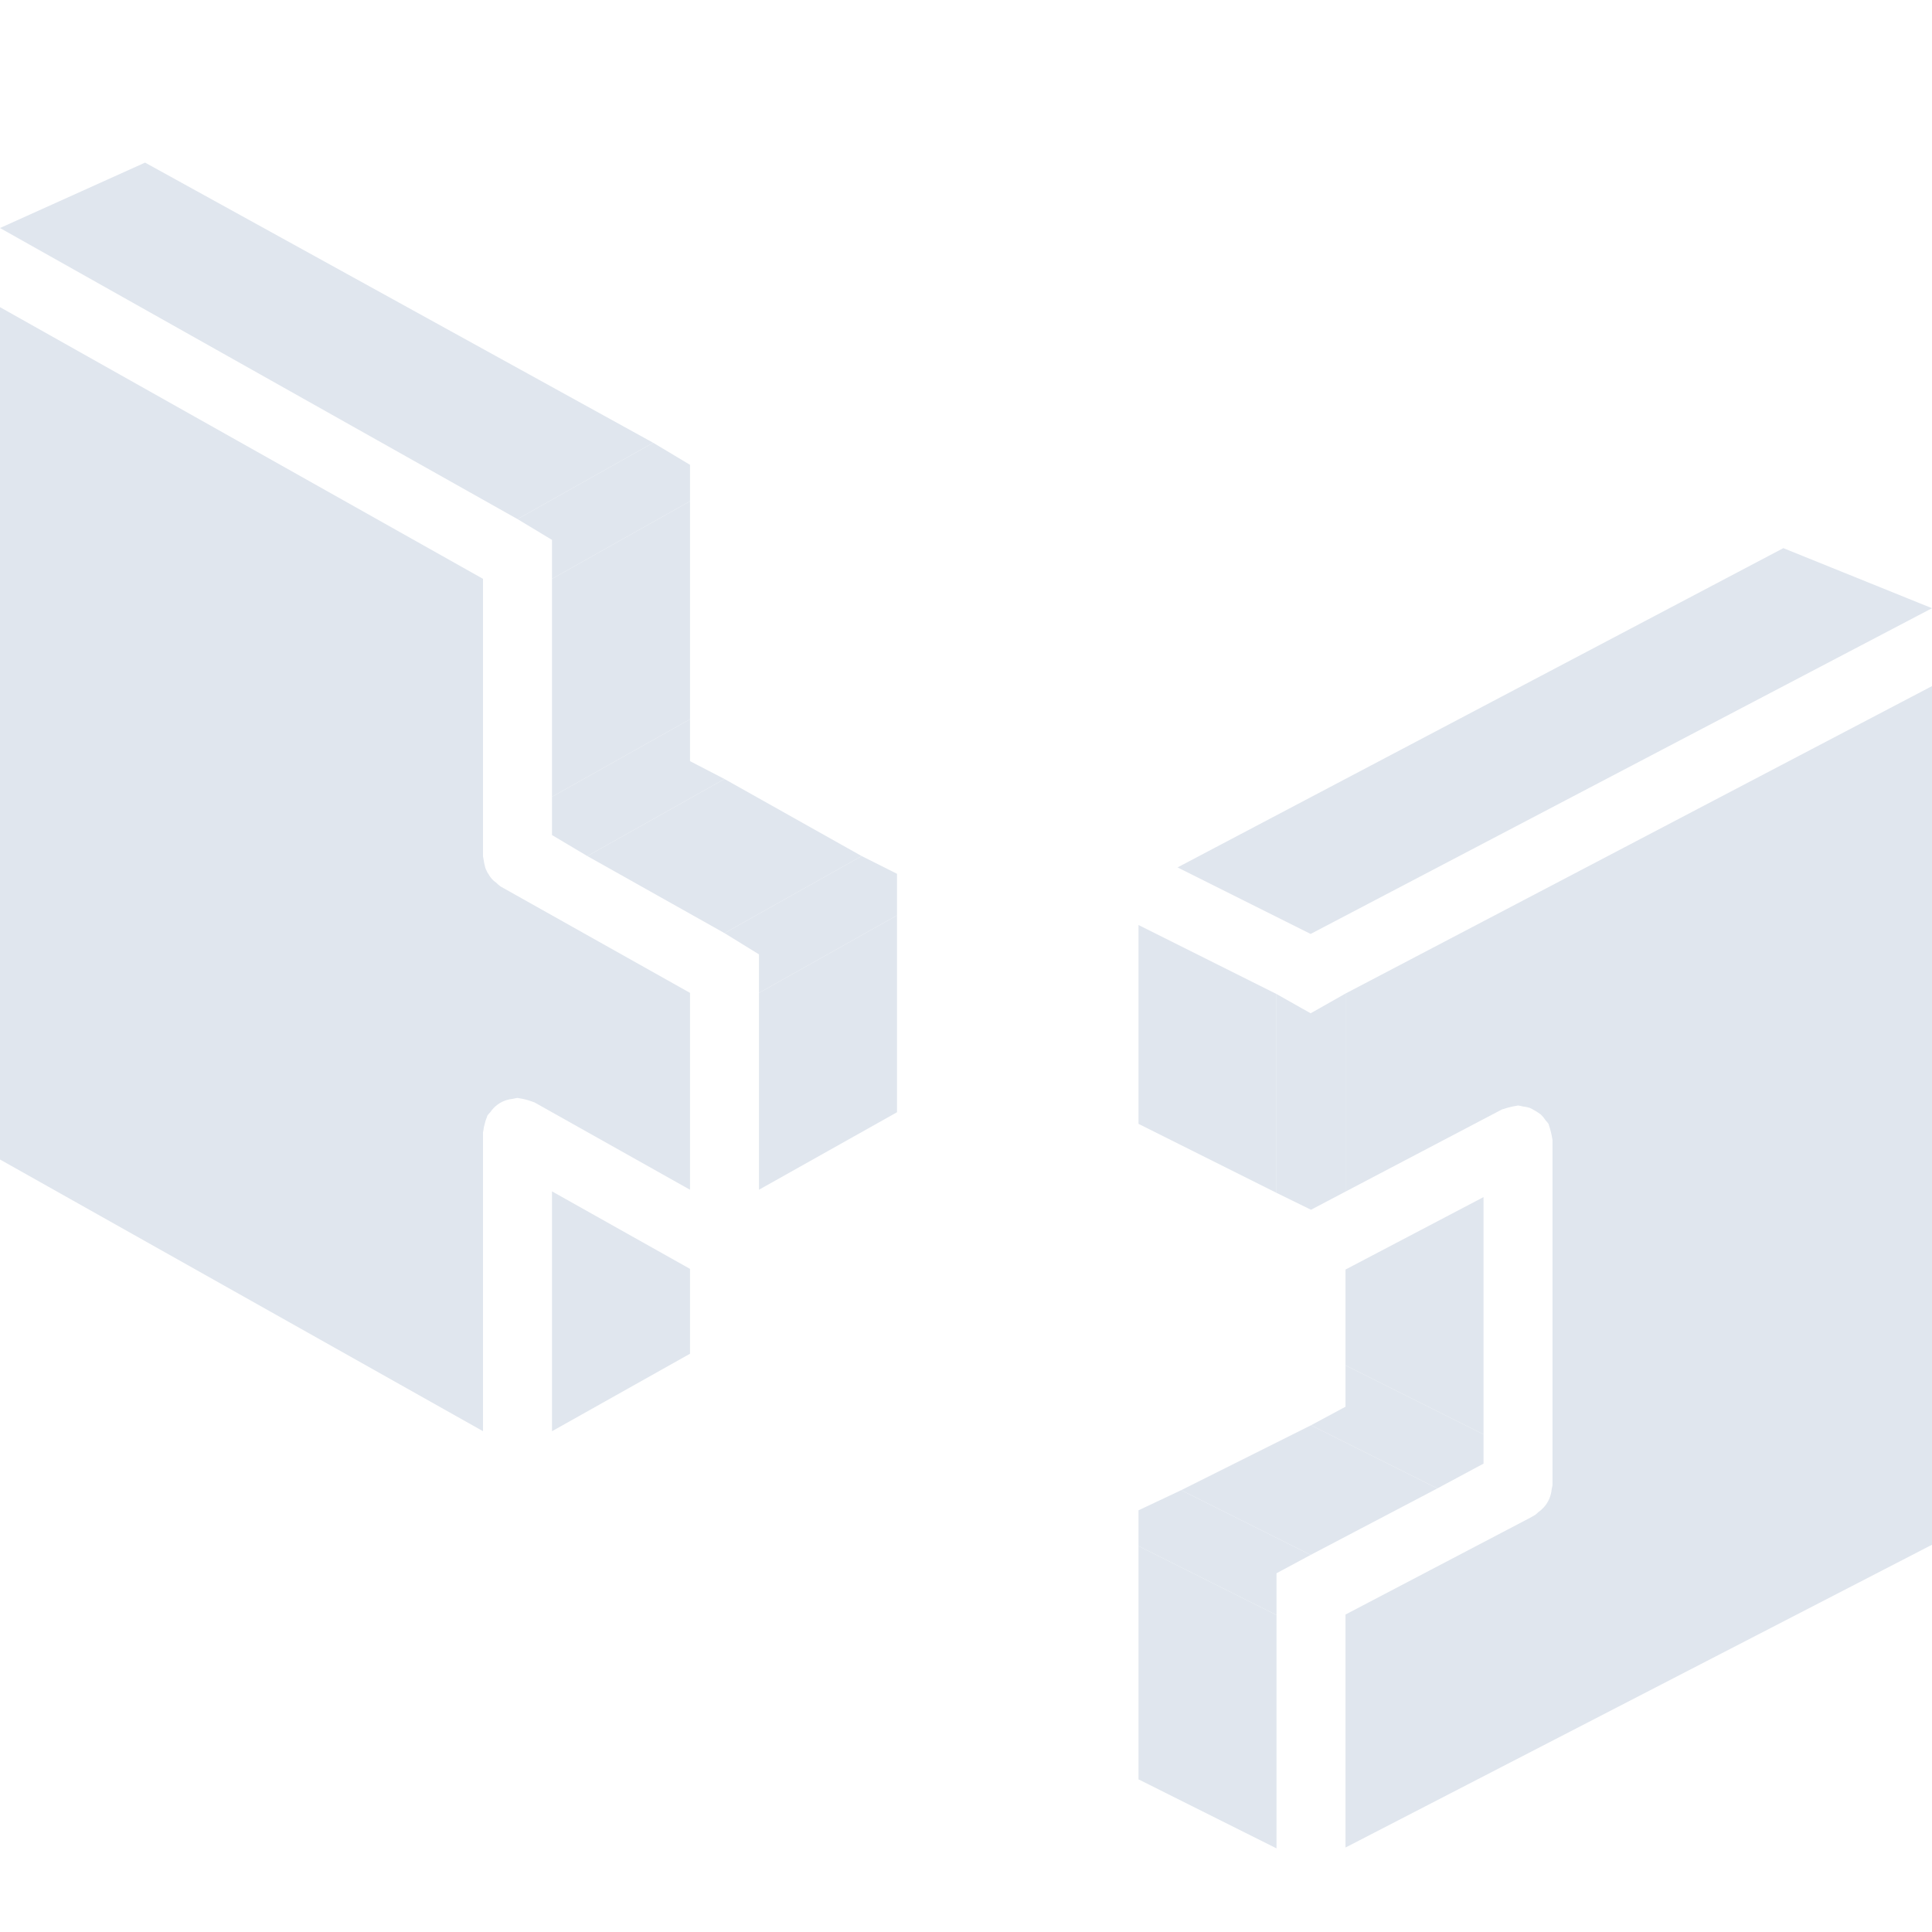<svg width="120" height="120" viewBox="0 0 120 120" fill="none" xmlns="http://www.w3.org/2000/svg">
<g clip-path="url(#clip0_851_44879)">
<path d="M47.143 73.896L55.715 69.083V56.855L47.143 61.67V73.896ZM34.286 88.896L42.857 84.083V78.812L34.286 73.998V88.896ZM45 48.386L36.48 53.172L45 57.958L53.521 53.172L45 48.386ZM40.57 27.501L9.011 10.1L0 14.162L32.143 32.242L40.57 27.501Z" fill="#E0E6EE"/>
<path d="M30.821 54.828C30.614 54.687 30.445 54.496 30.331 54.273C30.314 54.246 30.29 54.226 30.274 54.198C30.268 54.188 30.269 54.175 30.263 54.164C30.217 54.079 30.177 53.991 30.143 53.9C30.09 53.701 30.049 53.498 30.02 53.293C30.018 53.258 30 53.229 30 53.194V35.953L0 19.078V72.019L30 88.894V70.337C30 70.296 30.021 70.263 30.023 70.224C30.037 70.081 30.065 69.94 30.108 69.803C30.137 69.664 30.181 69.528 30.239 69.397C30.256 69.362 30.255 69.323 30.274 69.288C30.328 69.216 30.387 69.147 30.451 69.082C30.688 68.73 31.036 68.467 31.44 68.335C31.582 68.29 31.728 68.261 31.876 68.247C31.964 68.223 32.053 68.205 32.143 68.194C32.183 68.194 32.217 68.214 32.256 68.216C32.538 68.257 32.816 68.329 33.082 68.432C33.118 68.45 33.157 68.448 33.191 68.468L42.857 73.897V61.669L31.094 55.062C30.997 54.992 30.905 54.914 30.821 54.828Z" fill="#E0E6EE"/>
<path d="M34.285 49.489L42.857 44.674V31.131L34.285 35.953V49.489Z" fill="#E0E6EE"/>
<path d="M40.57 27.501L32.143 32.242L34.285 33.533V35.953L42.857 31.131V28.87L40.57 27.501Z" fill="#E0E6EE"/>
<path d="M36.48 53.172L45 48.386L42.857 47.276L42.857 44.674L34.285 49.489L34.286 51.866L36.48 53.172Z" fill="#E0E6EE"/>
<path d="M47.143 61.67L55.715 56.855V54.273L53.521 53.172L45 57.958L47.143 59.279V61.67Z" fill="#E0E6EE"/>
<path d="M79.286 61.74L70.715 57.454V69.805L79.286 74.09V61.74ZM81.429 88.526L73.364 92.558L81.406 96.579L89.276 92.448L81.429 88.526ZM92.144 74.354L83.572 78.854V84.805L92.144 89.09V74.354Z" fill="#E0E6EE"/>
<path d="M83.572 74.012L93.29 68.909C93.317 68.895 93.347 68.898 93.374 68.885C93.643 68.794 93.919 68.727 94.199 68.682C94.23 68.681 94.255 68.665 94.286 68.665C94.387 68.677 94.487 68.697 94.585 68.725C94.731 68.739 94.875 68.767 95.015 68.811C95.26 68.928 95.493 69.068 95.711 69.23C95.819 69.337 95.915 69.455 95.998 69.582C96.066 69.654 96.128 69.73 96.184 69.811C96.198 69.838 96.196 69.868 96.209 69.895C96.301 70.165 96.369 70.442 96.413 70.724C96.414 70.753 96.429 70.778 96.429 70.807V92.236C96.418 92.324 96.4 92.412 96.377 92.498C96.341 92.917 96.169 93.313 95.887 93.625C95.785 93.737 95.67 93.837 95.546 93.924C95.485 93.985 95.42 94.041 95.352 94.094L95.052 94.265L83.572 100.282V114.754L120.001 95.946V42.615L83.572 61.711V74.012ZM73.14 53.876L81.406 58.009L120.001 37.777L110.767 34.046L73.14 53.876ZM70.715 110.519L79.286 114.805V100.311L70.715 96.026V110.519Z" fill="#E0E6EE"/>
<path d="M81.429 88.526L89.276 92.448L92.144 90.908V89.09L83.572 84.805L83.572 87.374L81.429 88.526Z" fill="#E0E6EE"/>
<path d="M81.406 96.579L73.364 92.558L70.715 93.808L70.715 96.026L79.286 100.311V97.718L81.406 96.579Z" fill="#E0E6EE"/>
<path d="M79.286 61.74V74.09L81.429 75.14L83.572 74.012V61.711L81.406 62.937L79.286 61.74Z" fill="#E0E6EE"/>
</g>
<defs>
<clipPath id="clip0_851_44879">
<rect width="120" height="120" fill="white"/>
</clipPath>
</defs>
</svg>
